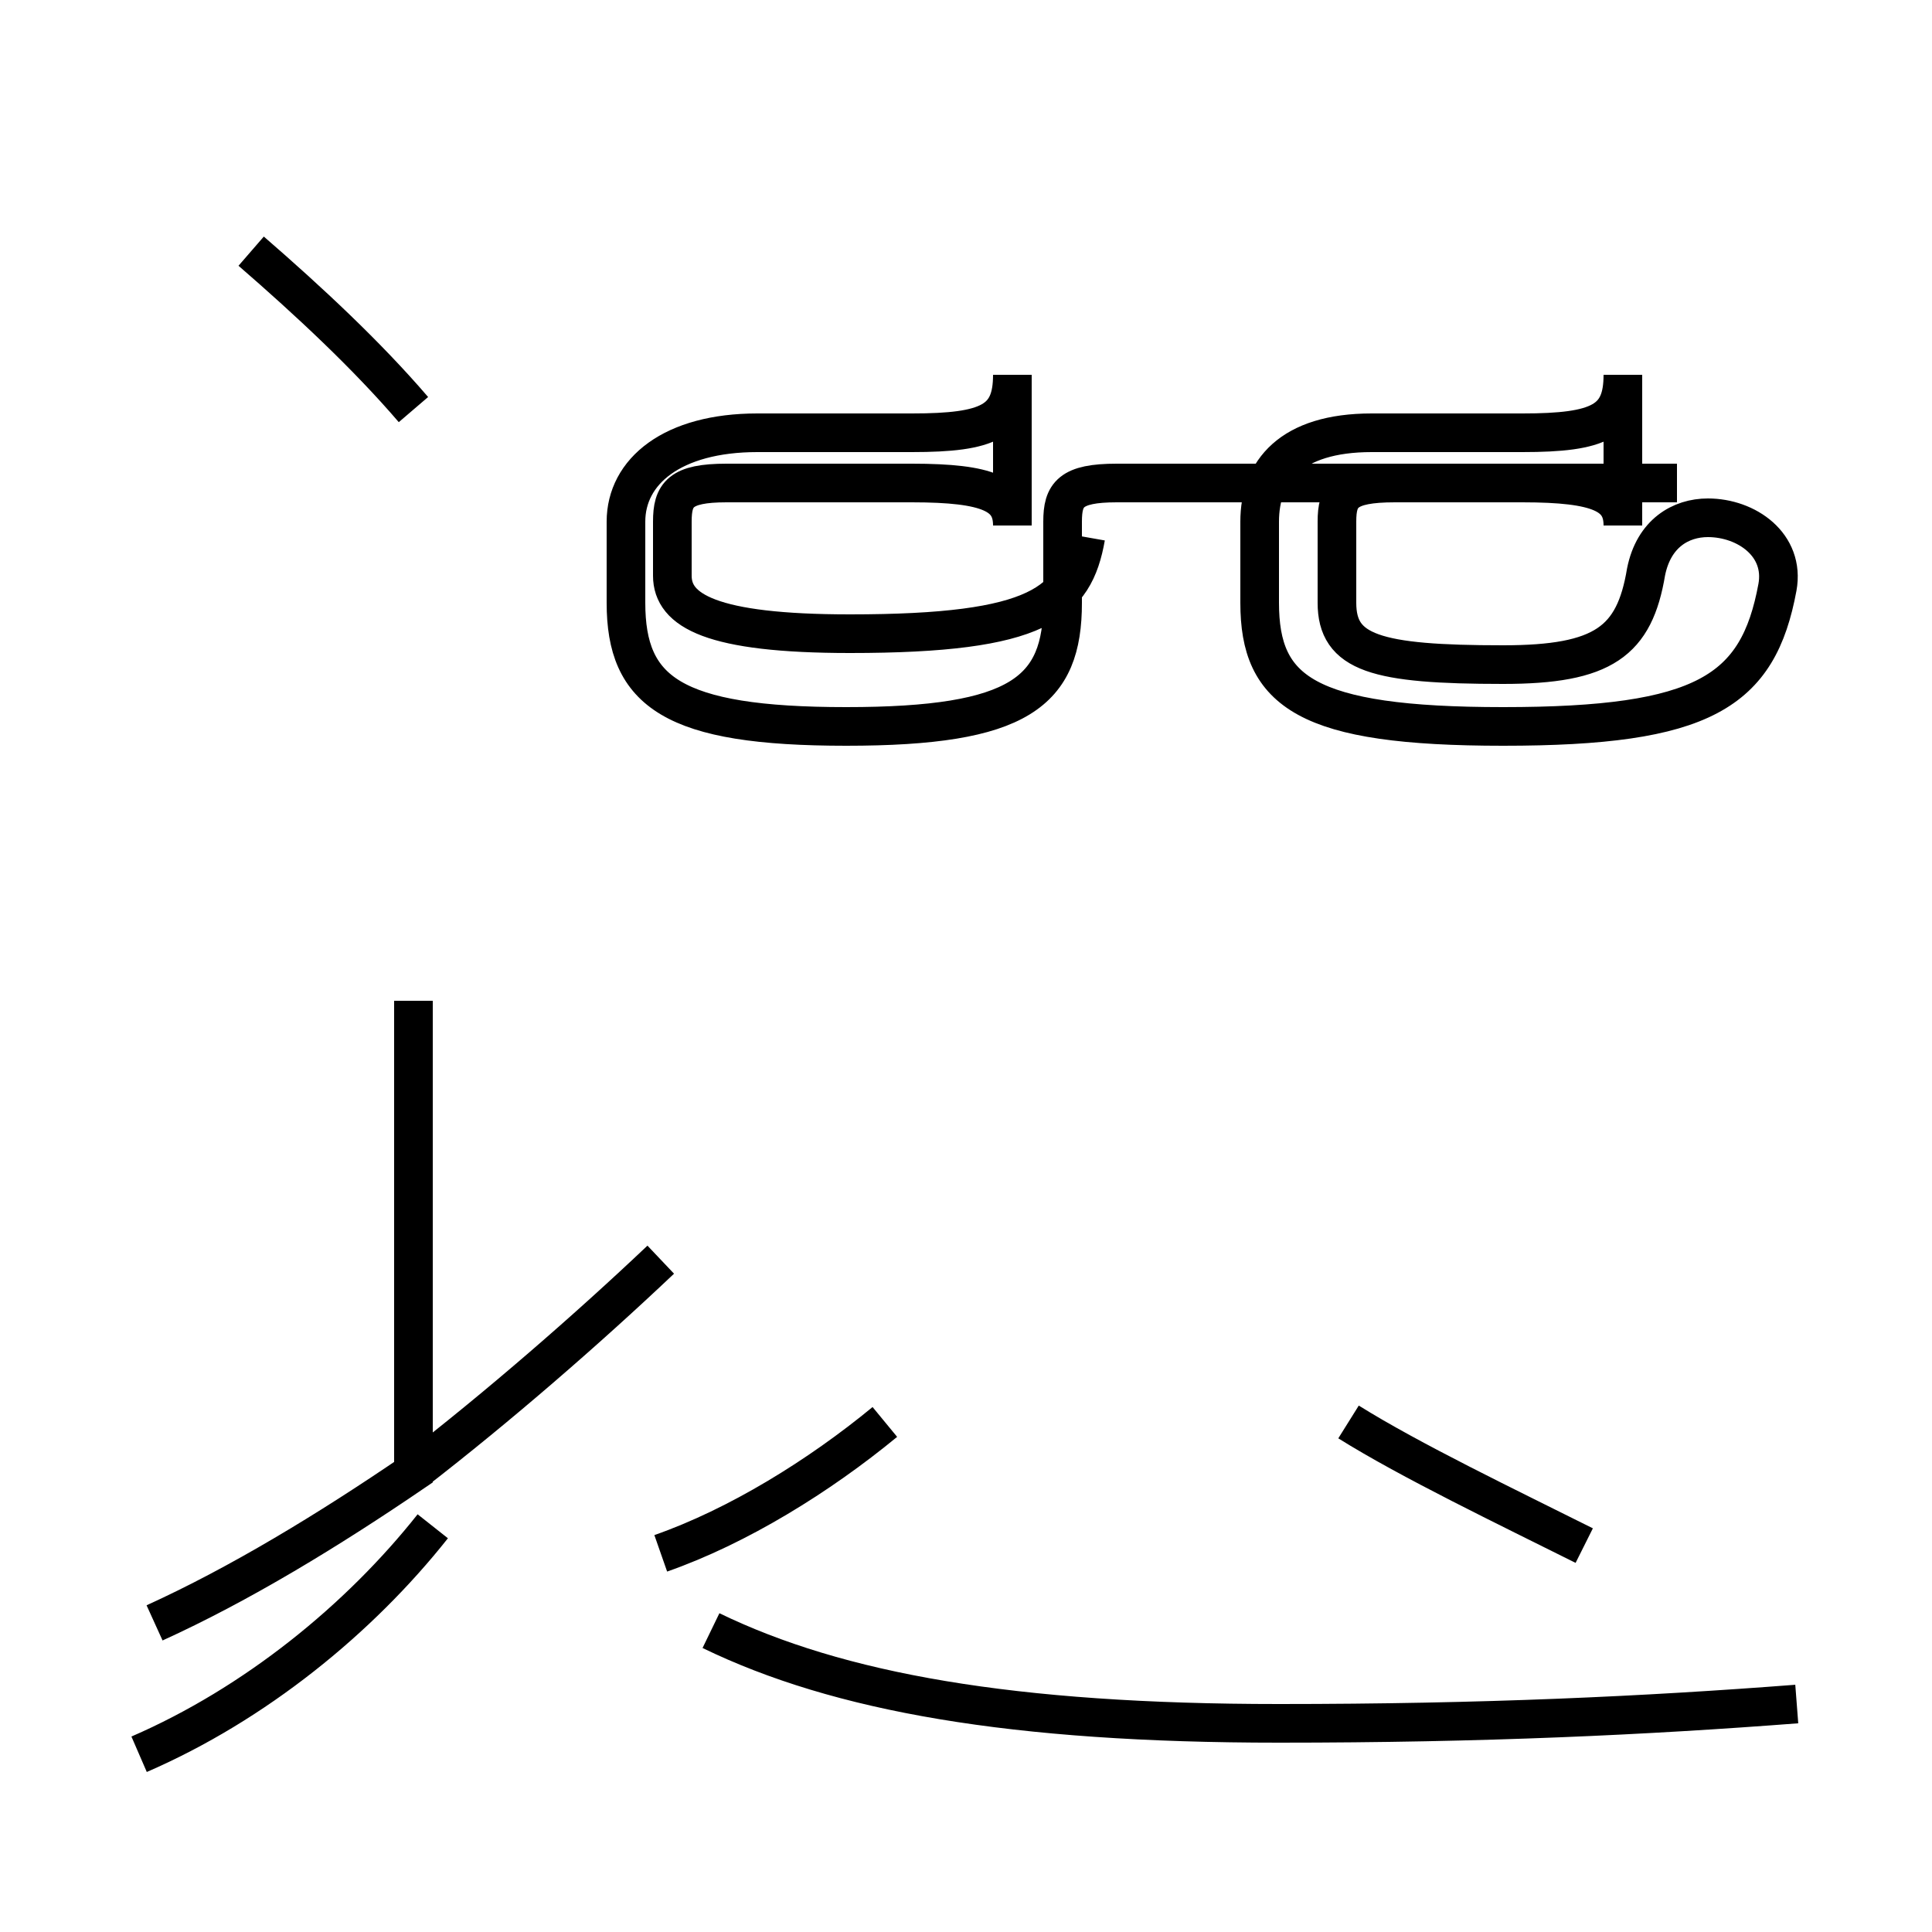 <?xml version='1.0' encoding='utf8'?>
<svg viewBox="0.0 -44.0 50.0 50.0" version="1.1" xmlns="http://www.w3.org/2000/svg">
<rect x="0.0" y="-44.0" width="50.0" height="50.0" fill="#808080" stroke="none"/>
<rect x="-1000" y="-1000" width="2000" height="2000" stroke="white" fill="white"/>
<g style="fill:none; stroke:#000000;  stroke-width:1">
<path d="M 28.1 30.1 C 27.8 28.4 26.9 27.6 22.0 27.6 C 18.4 27.6 17.4 28.2 17.4 29.1 L 17.4 30.5 C 17.4 31.2 17.6 31.5 18.8 31.5 L 23.6 31.5 C 25.6 31.5 26.2 31.2 26.2 30.4 L 26.2 34.3 C 26.2 33.1 25.6 32.8 23.6 32.8 L 19.6 32.8 C 17.4 32.8 16.2 31.8 16.2 30.5 L 16.2 28.4 C 16.2 26.1 17.4 25.2 21.9 25.2 C 26.4 25.2 27.5 26.1 27.5 28.4 L 27.5 30.5 C 27.5 31.2 27.7 31.5 28.9 31.5 L 39.4 31.5 C 41.4 31.5 42.0 31.2 42.0 30.4 L 42.0 34.3 C 42.0 33.1 41.4 32.8 39.4 32.8 L 35.5 32.8 C 33.4 32.8 32.6 31.8 32.6 30.5 L 32.6 28.4 C 32.6 26.1 33.8 25.2 38.9 25.2 C 44.1 25.2 45.5 26.1 46.0 28.8 C 46.2 29.9 45.2 30.6 44.2 30.6 C 43.5 30.6 42.8 30.2 42.6 29.2 C 42.3 27.4 41.5 26.8 38.9 26.8 C 35.6 26.8 34.6 27.1 34.6 28.4 L 34.6 30.5 C 34.6 31.2 34.8 31.5 36.1 31.5 L 43.4 31.5 M 10.7 33.4 C 9.5 34.8 8.0 36.2 6.5 37.5 M 10.7 5.9 C 12.9 7.6 15.2 9.6 17.1 11.4 M 10.7 18.1 L 10.7 5.9 C 8.5 4.4 6.2 3.0 4.0 2.0 M 46.5 -0.1 C 42.6 -0.4 38.4 -0.6 33.1 -0.6 C 26.2 -0.6 21.7 0.2 18.4 1.8 M 17.1 3.8 C 19.1 4.5 21.2 5.8 22.9 7.2 M 3.6 -1.4 C 6.6 -0.1 9.3 2.1 11.2 4.5 M 41.0 4.0 C 39.0 5.0 36.5 6.2 34.9 7.2" transform="scale(1, -1)" />
</g>
</svg>